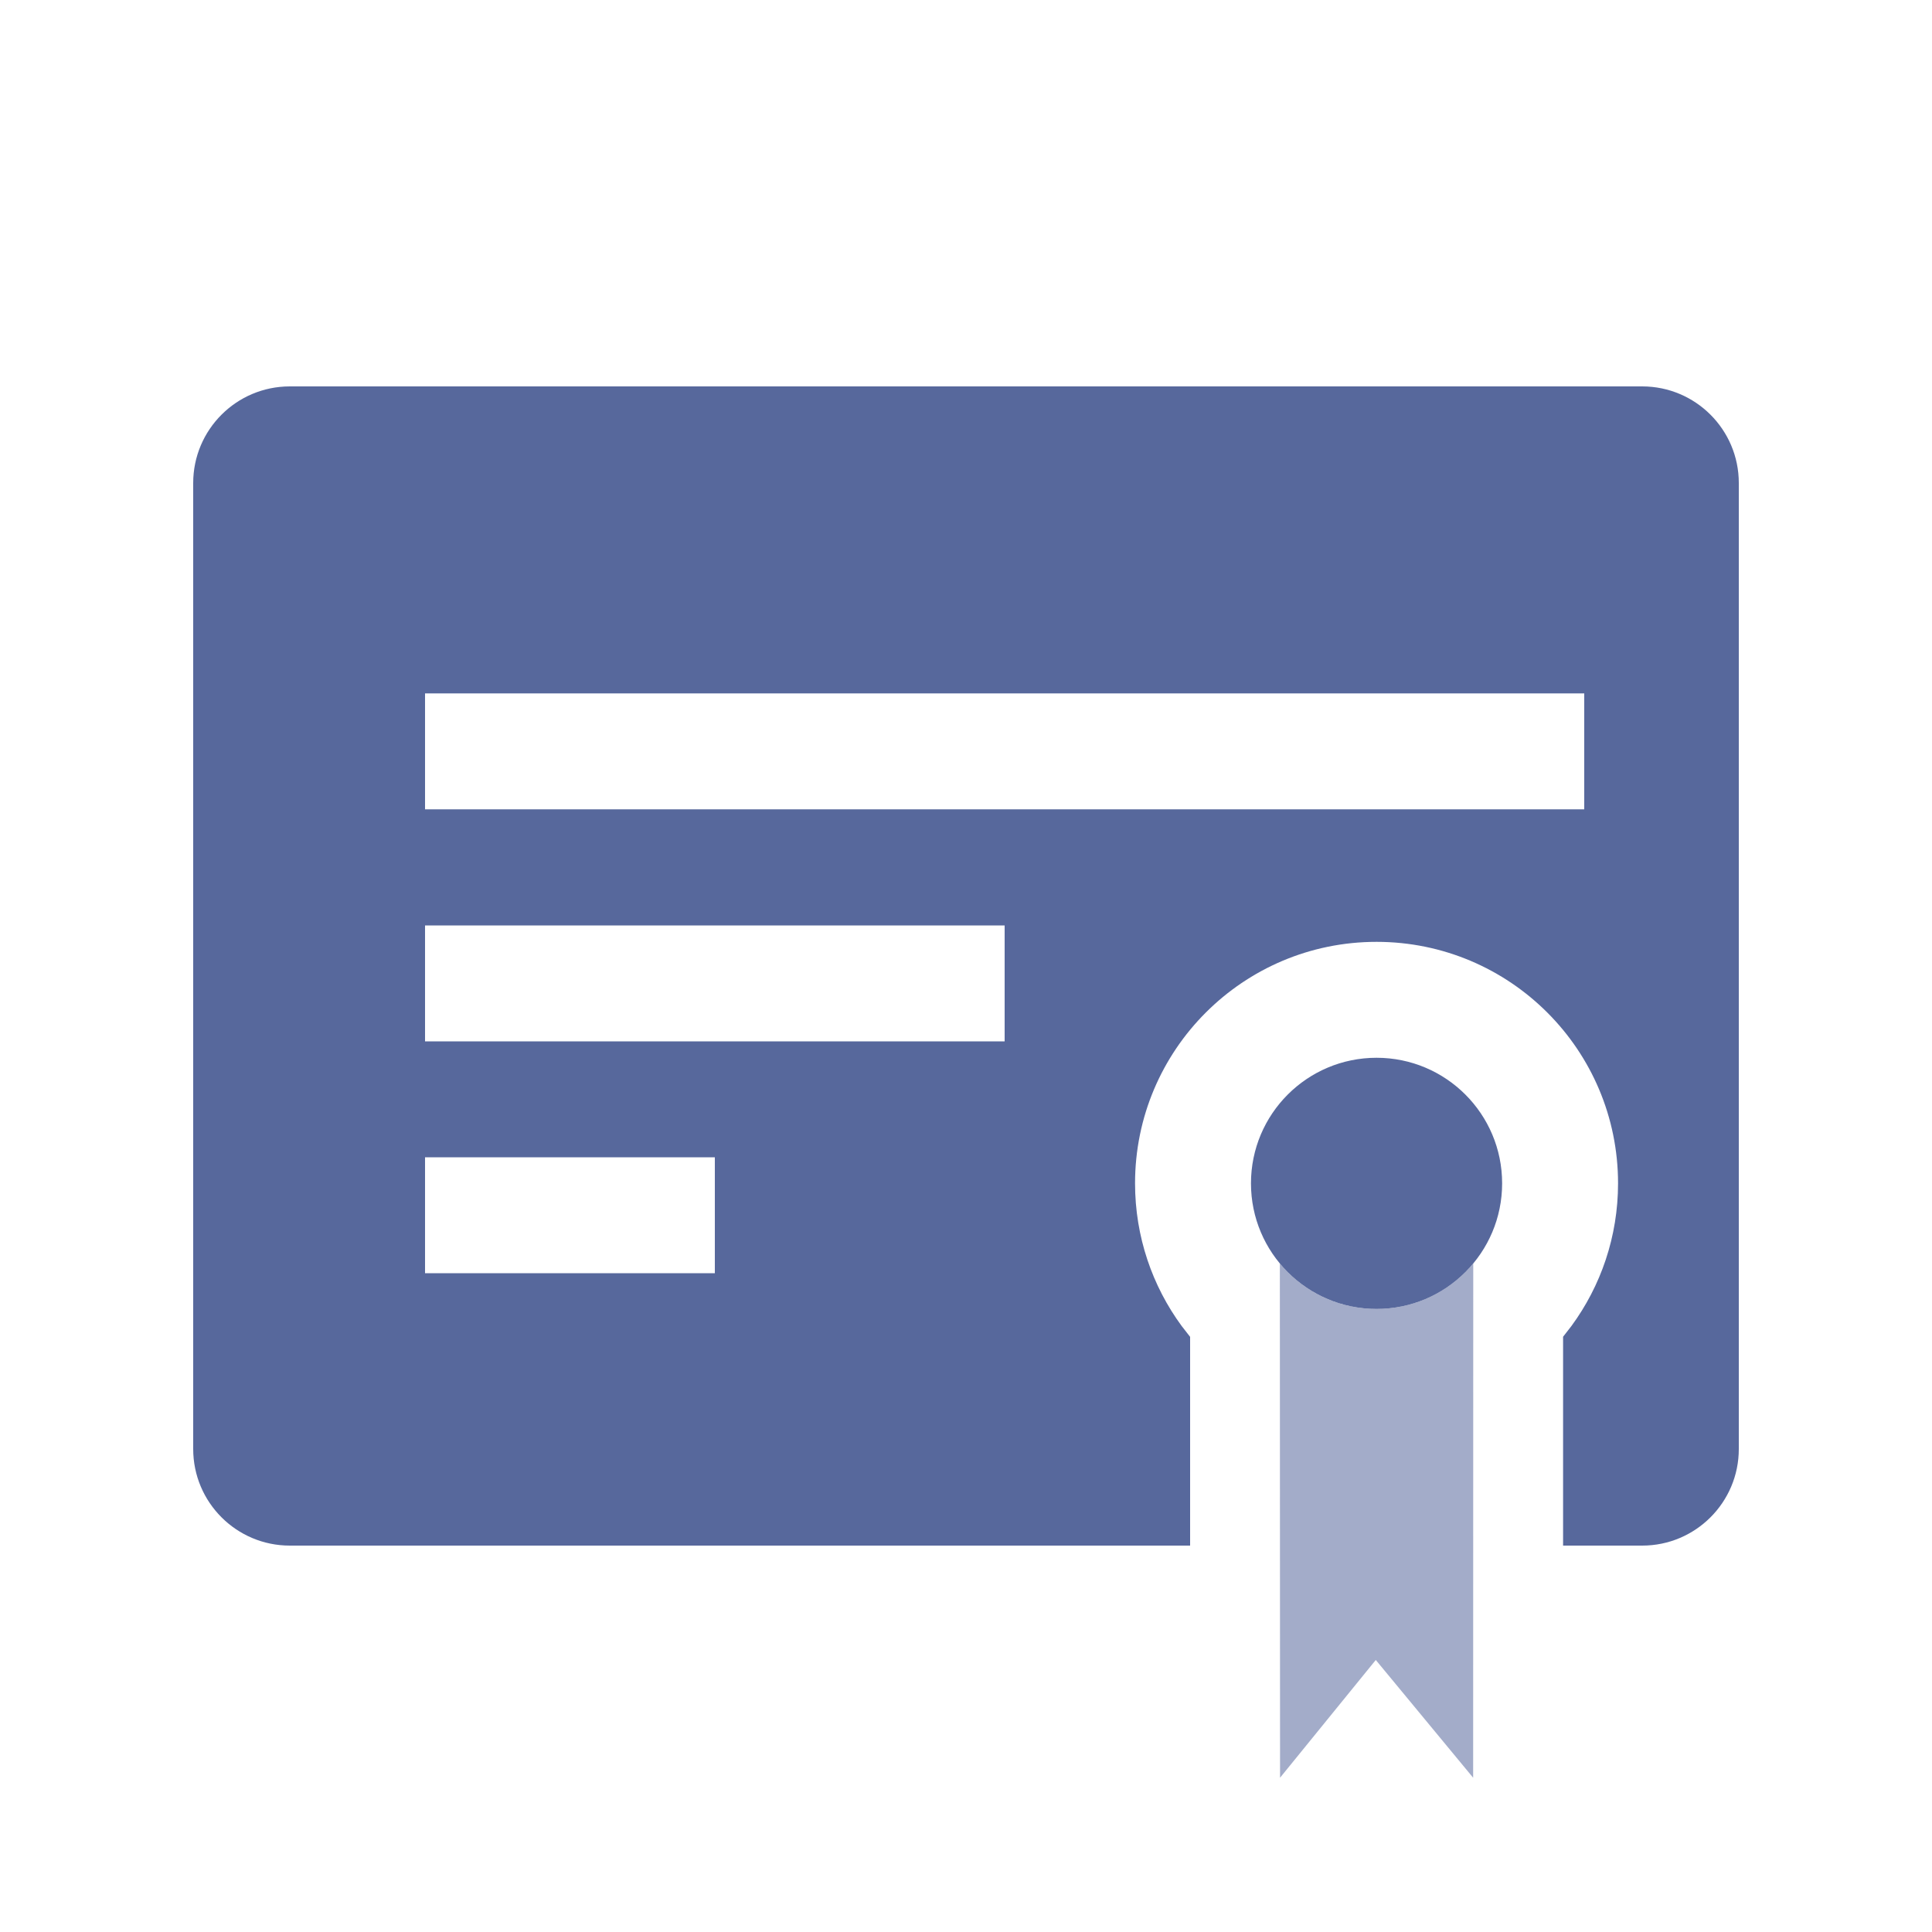 <?xml version="1.0" encoding="UTF-8"?>
<svg width="20px" height="20px" viewBox="0 0 20 20" version="1.1" xmlns="http://www.w3.org/2000/svg" xmlns:xlink="http://www.w3.org/1999/xlink">
    <title>huawei-cloud-private-certificate-second-menu</title>
    <g id="huawei-cloud-private-certificate-second-menu" stroke="none" stroke-width="1" fill="none" fill-rule="evenodd">
        <path d="M17,4 C17.552,4 18,4.448 18,5 L18,15 C18,15.552 17.552,16 17,16 L16.181,16 L16.181,13.838 L16.268,13.726 C16.571,13.313 16.75,12.802 16.75,12.25 C16.75,10.869 15.631,9.75 14.25,9.75 C12.869,9.75 11.75,10.869 11.75,12.25 C11.75,12.802 11.929,13.313 12.232,13.726 L12.32,13.839 L12.32,16 L3,16 C2.448,16 2,15.552 2,15 L2,5 C2,4.448 2.448,4 3,4 L17,4 Z M14.25,10.95 C14.968,10.95 15.55,11.532 15.55,12.25 C15.55,12.968 14.968,13.55 14.25,13.55 C13.532,13.55 12.95,12.968 12.95,12.25 C12.95,11.532 13.532,10.95 14.25,10.95 Z M7.4,11.98 L4.4,11.98 L4.4,13.18 L7.4,13.18 L7.4,11.98 Z M10.4,9.58 L4.4,9.58 L4.4,10.78 L10.4,10.78 L10.4,9.58 Z M16.4,7.178 L4.4,7.178 L4.4,8.378 L16.4,8.378 L16.4,7.178 Z" id="形状结合" fill="#57689C"></path>
        <path d="M14.25,13.55 C14.652,13.55 15.012,13.367 15.251,13.08 L15.25,18.403 L14.242,17.184 L13.251,18.403 L13.249,13.079 C13.487,13.367 13.847,13.55 14.25,13.55 Z" id="形状结合" fill="#57689C" opacity="0.55"></path>
    </g>
</svg>